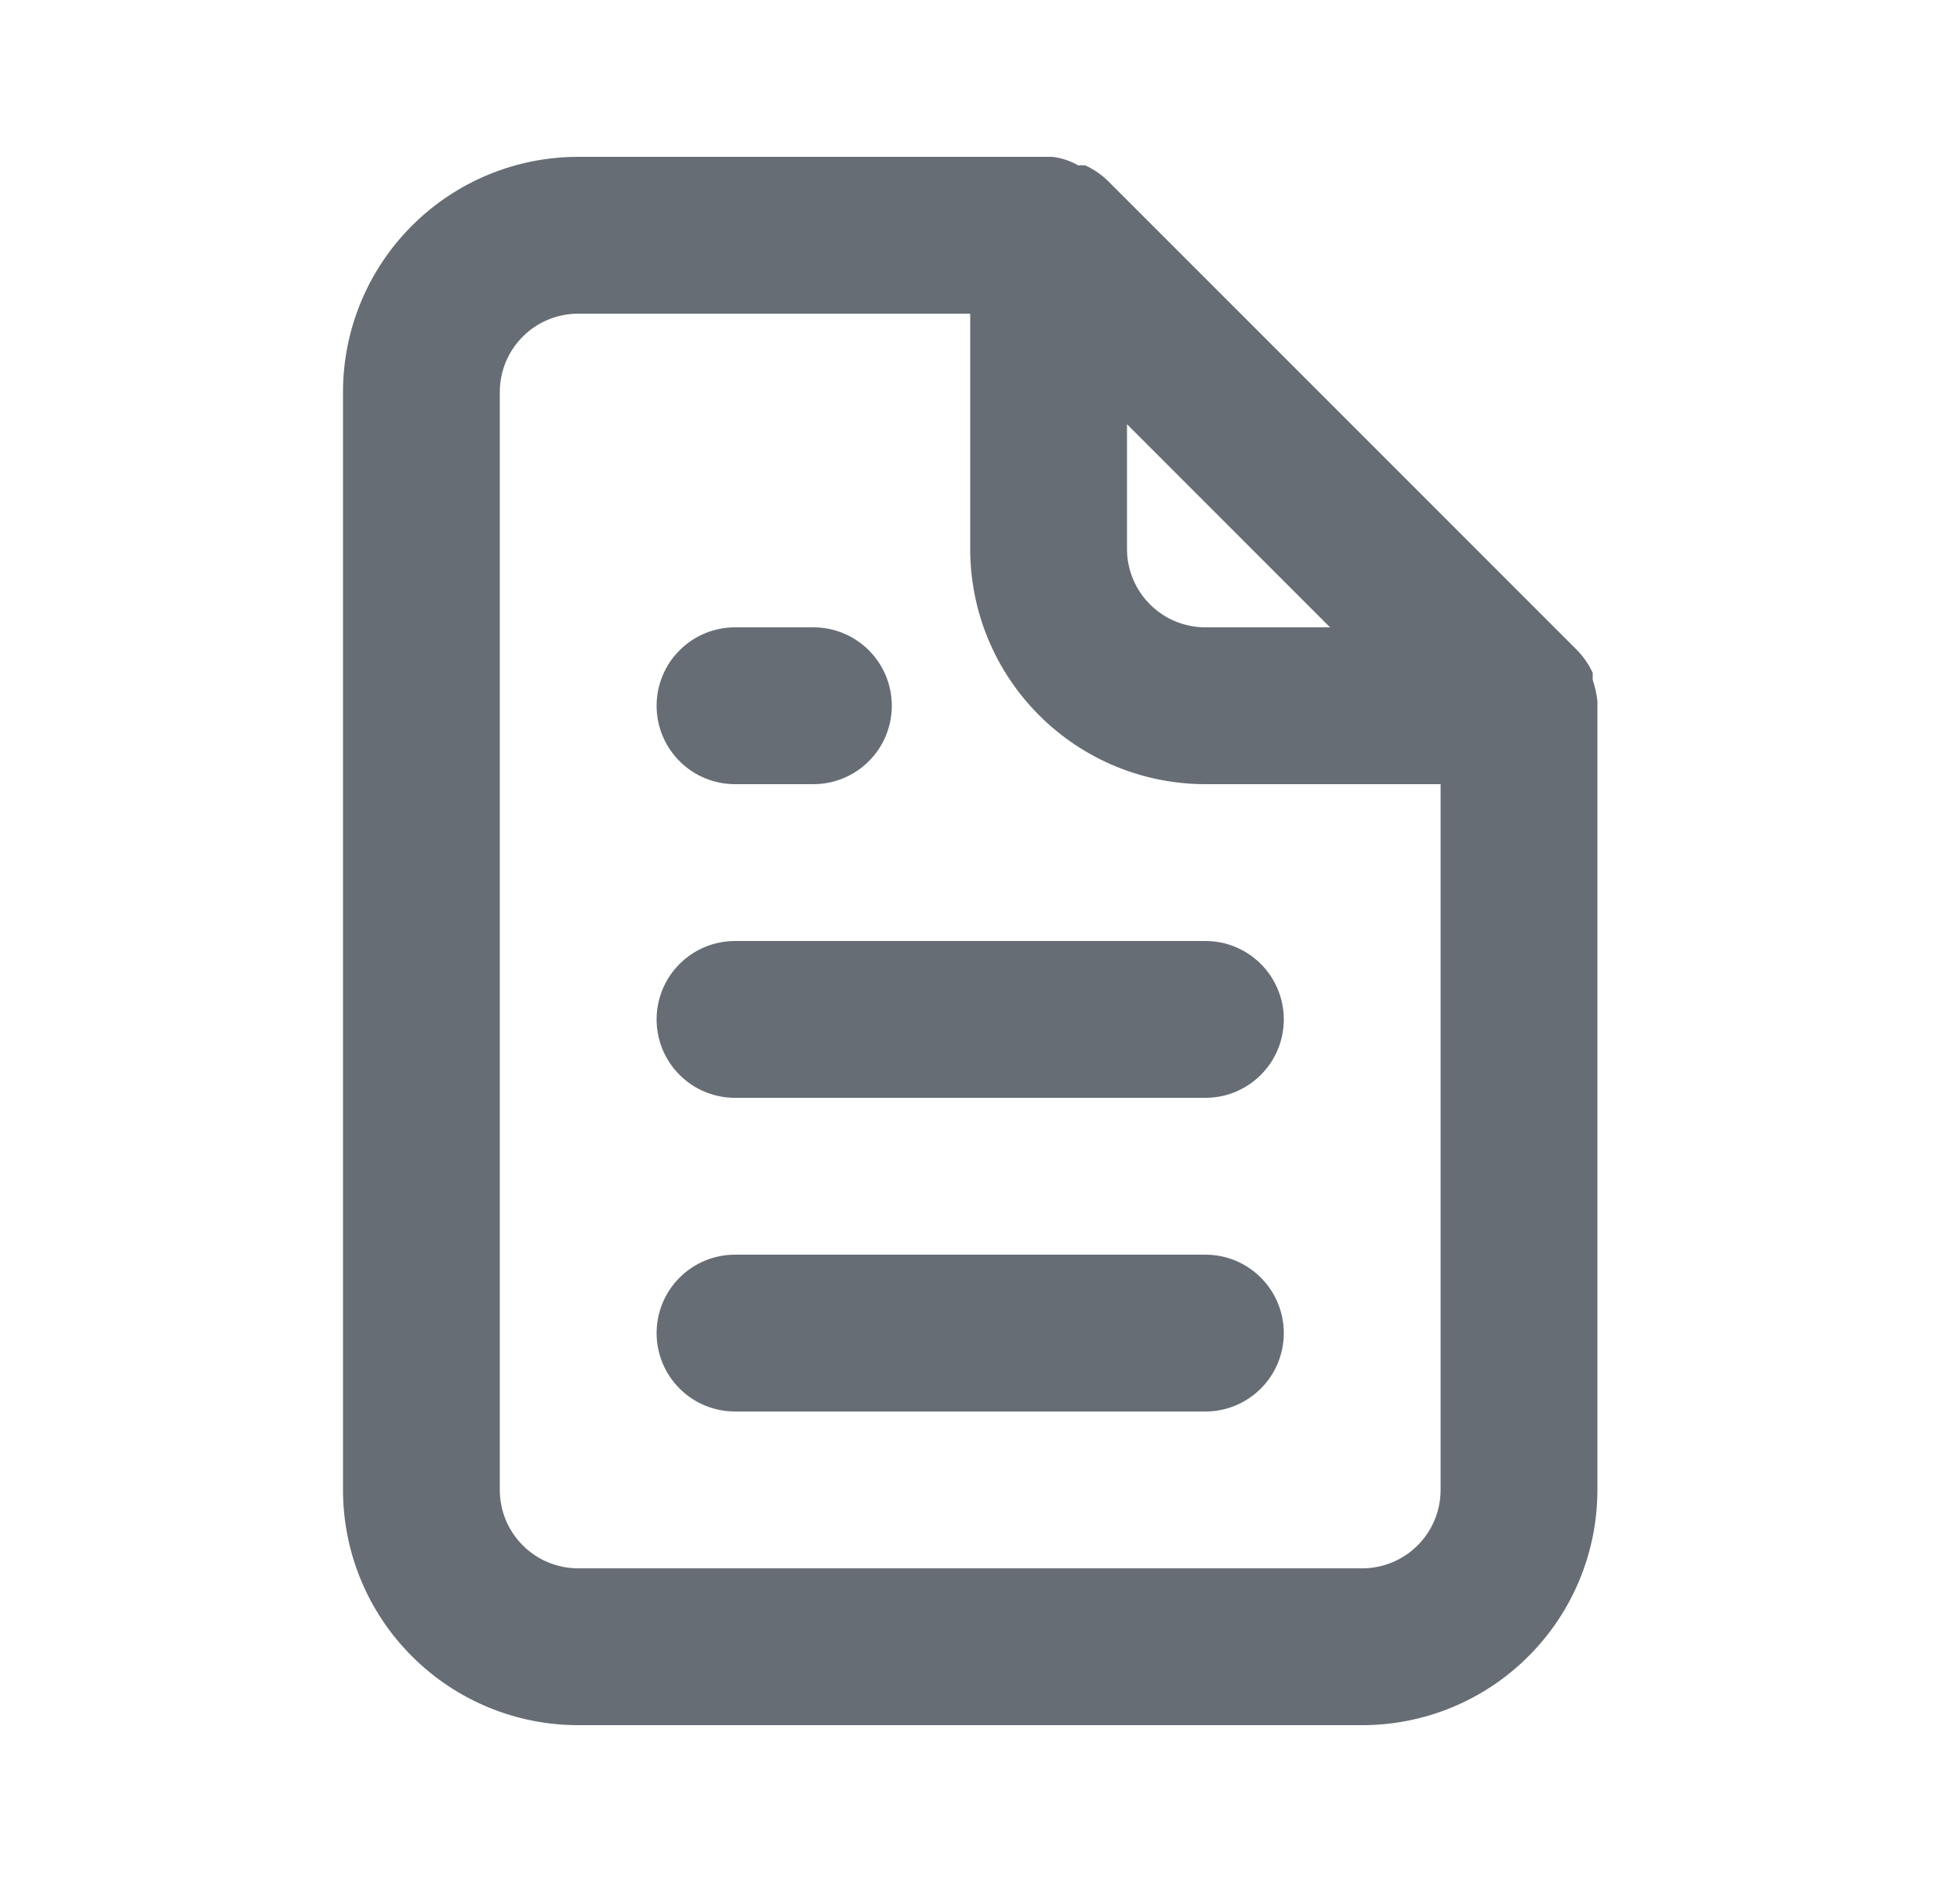 <svg width="25" height="24" viewBox="0 0 25 24" fill="none" xmlns="http://www.w3.org/2000/svg">
<path d="M9.375 10H10.375C10.64 10 10.895 9.895 11.082 9.707C11.27 9.52 11.375 9.265 11.375 9C11.375 8.735 11.27 8.48 11.082 8.293C10.895 8.105 10.64 8 10.375 8H9.375C9.11 8 8.855 8.105 8.668 8.293C8.48 8.48 8.375 8.735 8.375 9C8.375 9.265 8.48 9.52 8.668 9.707C8.855 9.895 9.11 10 9.375 10ZM9.375 12C9.11 12 8.855 12.105 8.668 12.293C8.48 12.48 8.375 12.735 8.375 13C8.375 13.265 8.48 13.52 8.668 13.707C8.855 13.895 9.11 14 9.375 14H15.375C15.64 14 15.895 13.895 16.082 13.707C16.27 13.52 16.375 13.265 16.375 13C16.375 12.735 16.27 12.48 16.082 12.293C15.895 12.105 15.64 12 15.375 12H9.375ZM20.375 8.94C20.365 8.848 20.345 8.758 20.315 8.67V8.58C20.267 8.477 20.203 8.383 20.125 8.3L14.125 2.3C14.042 2.222 13.948 2.158 13.845 2.11C13.815 2.106 13.785 2.106 13.755 2.11C13.653 2.052 13.541 2.014 13.425 2H7.375C6.579 2 5.816 2.316 5.254 2.879C4.691 3.441 4.375 4.204 4.375 5V19C4.375 19.796 4.691 20.559 5.254 21.121C5.816 21.684 6.579 22 7.375 22H17.375C18.171 22 18.934 21.684 19.496 21.121C20.059 20.559 20.375 19.796 20.375 19V9C20.375 9 20.375 9 20.375 8.94ZM14.375 5.41L16.965 8H15.375C15.11 8 14.855 7.895 14.668 7.707C14.48 7.52 14.375 7.265 14.375 7V5.41ZM18.375 19C18.375 19.265 18.27 19.52 18.082 19.707C17.895 19.895 17.64 20 17.375 20H7.375C7.11 20 6.855 19.895 6.668 19.707C6.48 19.52 6.375 19.265 6.375 19V5C6.375 4.735 6.48 4.48 6.668 4.293C6.855 4.105 7.11 4 7.375 4H12.375V7C12.375 7.796 12.691 8.559 13.254 9.121C13.816 9.684 14.579 10 15.375 10H18.375V19ZM15.375 16H9.375C9.11 16 8.855 16.105 8.668 16.293C8.48 16.48 8.375 16.735 8.375 17C8.375 17.265 8.48 17.52 8.668 17.707C8.855 17.895 9.11 18 9.375 18H15.375C15.64 18 15.895 17.895 16.082 17.707C16.27 17.52 16.375 17.265 16.375 17C16.375 16.735 16.27 16.48 16.082 16.293C15.895 16.105 15.64 16 15.375 16Z" fill="#676D75"/>
</svg>
